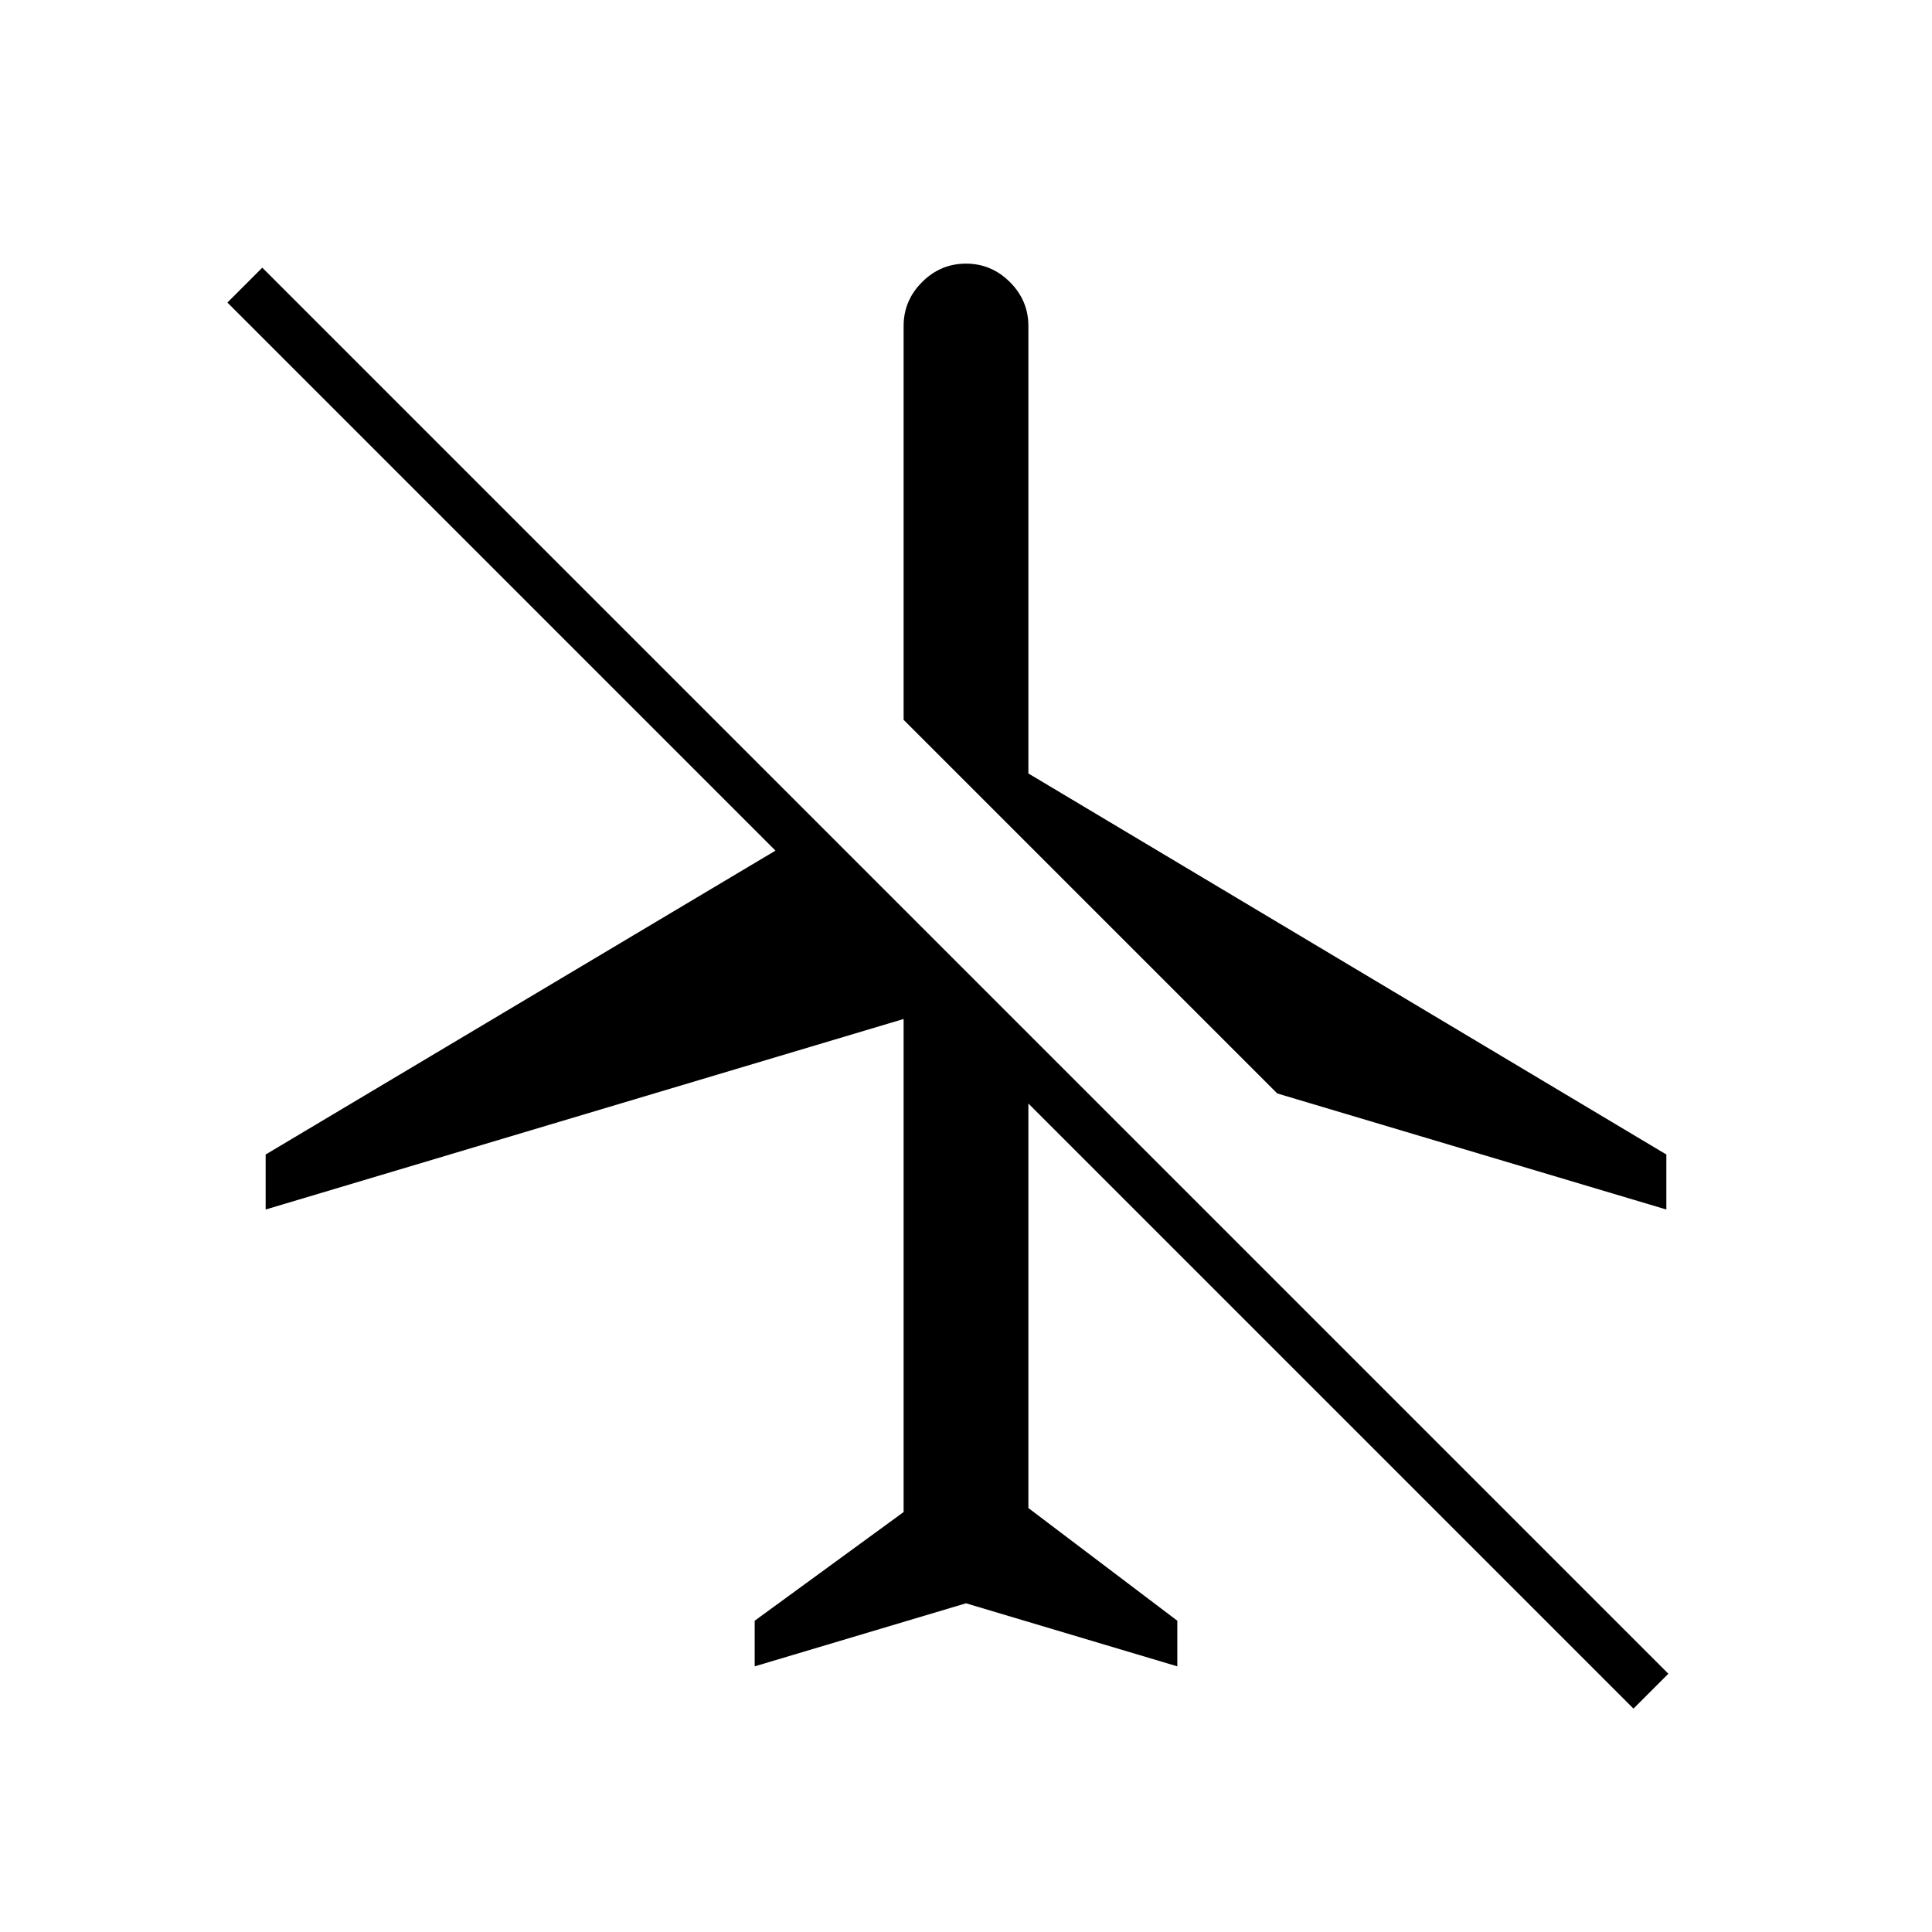 <svg xmlns="http://www.w3.org/2000/svg" height="40" viewBox="0 -960 960 960" width="40"><path d="M480-163.33 375-132v-22.67l74-54v-245L132-359v-27.33l253.33-151L113-809.67 130.33-827 829-128.33 811.67-111 511-411.67v201l74 56V-132l-105-31.33ZM480-829q12.67 0 21.83 9.17Q511-810.67 511-798v222.33l317 189.34V-359l-193.33-57.67L449-602.33V-798q0-12.67 9.17-21.83Q467.33-829 480-829Z"/></svg>